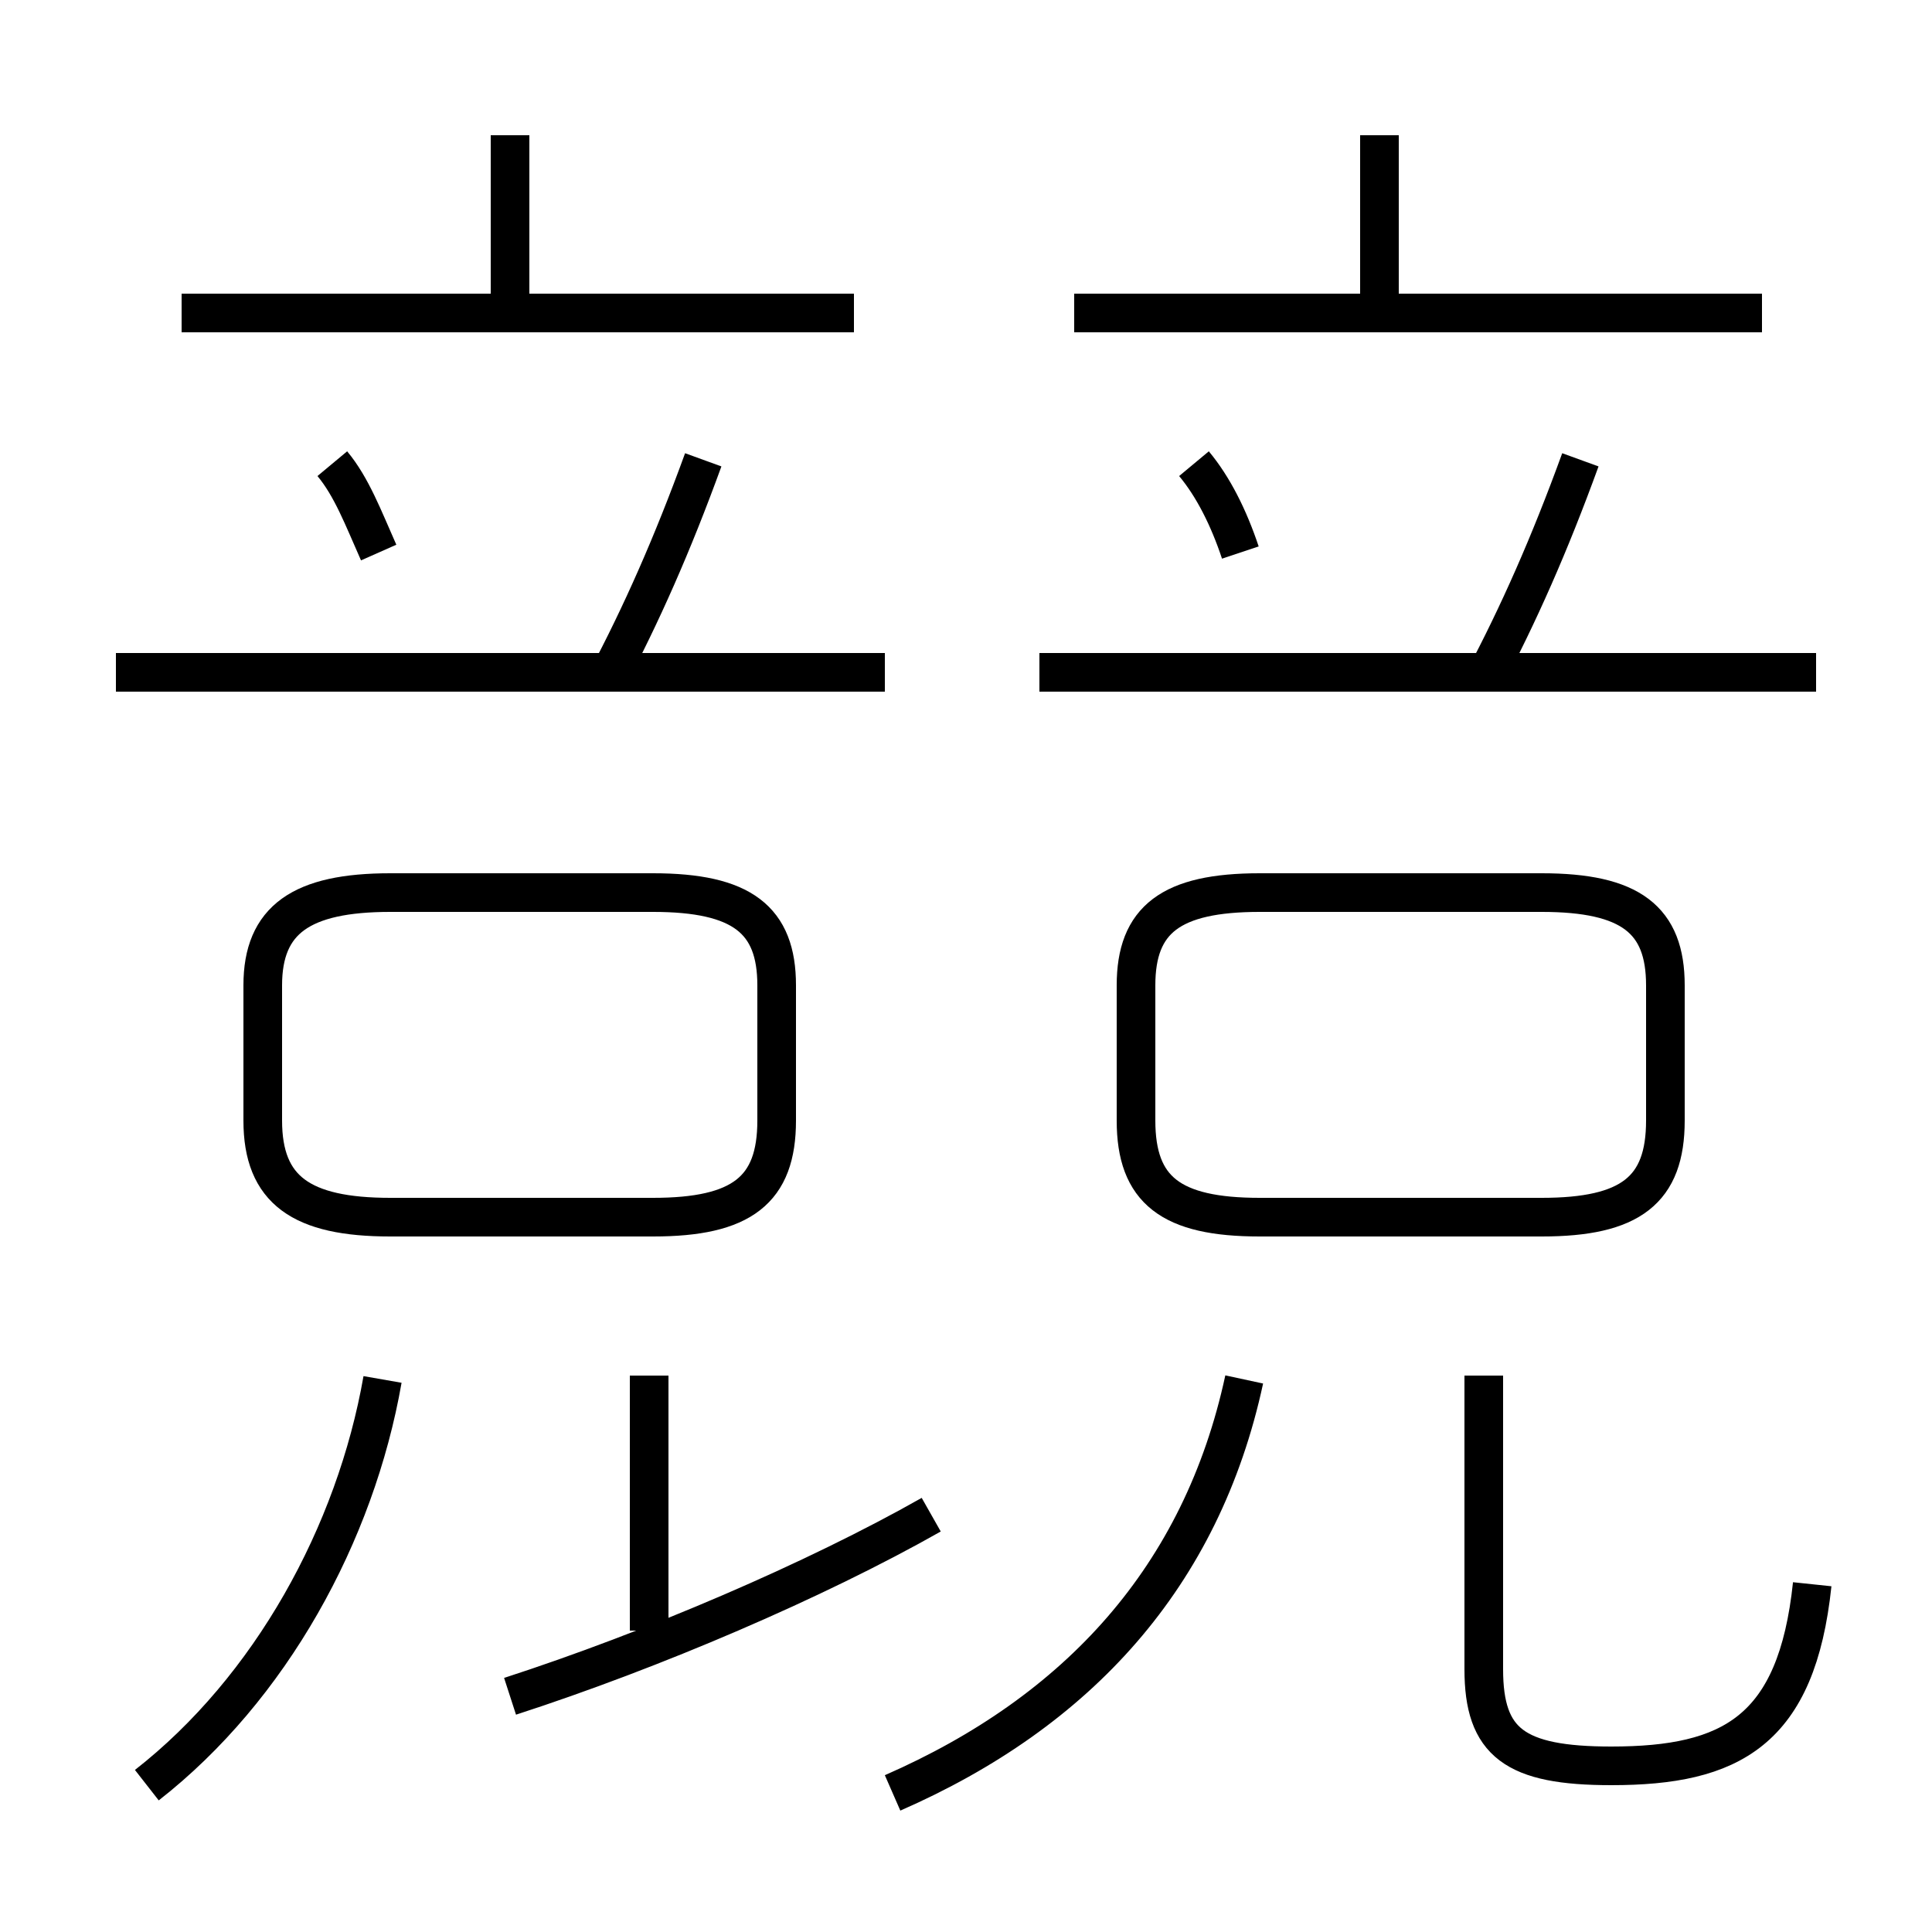 <?xml version='1.0' encoding='utf8'?>
<svg viewBox="0.0 -6.0 50.0 50.0" version="1.1" xmlns="http://www.w3.org/2000/svg">
<rect x="0.0" y="-6.0" width="50.0" height="50.0" fill="#808080" stroke="none"/>
<rect x="-1000" y="-1000" width="2000" height="2000" stroke="white" fill="white"/>
<g style="fill:white;stroke:#000000;  stroke-width:1">
<path d="M 32.6 -12.5 L 39.9 -12.5 C 42.2 -12.5 43.1 -13.2 43.1 -15.0 L 43.1 -18.5 C 43.1 -20.2 42.2 -20.9 39.9 -20.9 L 32.6 -20.9 C 30.3 -20.9 29.4 -20.2 29.4 -18.5 L 29.4 -15.0 C 29.4 -13.2 30.3 -12.5 32.6 -12.5 Z M 3.8 2.2 C 7.0 -0.3 9.2 -4.3 9.9 -8.3 M 13.2 -0.1 C 16.9 -1.3 21.1 -3.1 24.1 -4.8 M 16.8 -1.8 L 16.8 -8.4 M 23.1 2.4 C 27.9 0.3 31.1 -3.2 32.2 -8.3 M 10.1 -12.5 L 16.9 -12.5 C 19.2 -12.5 20.1 -13.2 20.1 -15.0 L 20.1 -18.5 C 20.1 -20.2 19.2 -20.9 16.9 -20.9 L 10.1 -20.9 C 7.8 -20.9 6.8 -20.2 6.8 -18.5 L 6.8 -15.0 C 6.8 -13.2 7.8 -12.5 10.1 -12.5 Z M 22.9 -26.6 L 3.0 -26.6 M 9.8 -29.7 C 9.4 -30.6 9.1 -31.4 8.6 -32.0 M 46.9 -3.0 C 46.5 0.8 44.8 1.7 41.7 1.7 C 39.2 1.7 38.4 1.1 38.4 -0.8 L 38.4 -8.4 M 15.7 -26.4 C 16.6 -28.1 17.4 -29.9 18.2 -32.1 M 22.1 -35.9 L 4.7 -35.9 M 13.2 -35.8 L 13.2 -40.5 M 32.1 -29.7 C 31.8 -30.6 31.4 -31.4 30.9 -32.0 M 47.0 -26.6 L 26.9 -26.6 M 38.4 -26.4 C 39.3 -28.1 40.1 -29.9 40.9 -32.1 M 45.6 -35.9 L 27.8 -35.9 M 35.7 -35.8 L 35.7 -40.5" transform="translate(0.0 38.0)" />
</g>
</svg>